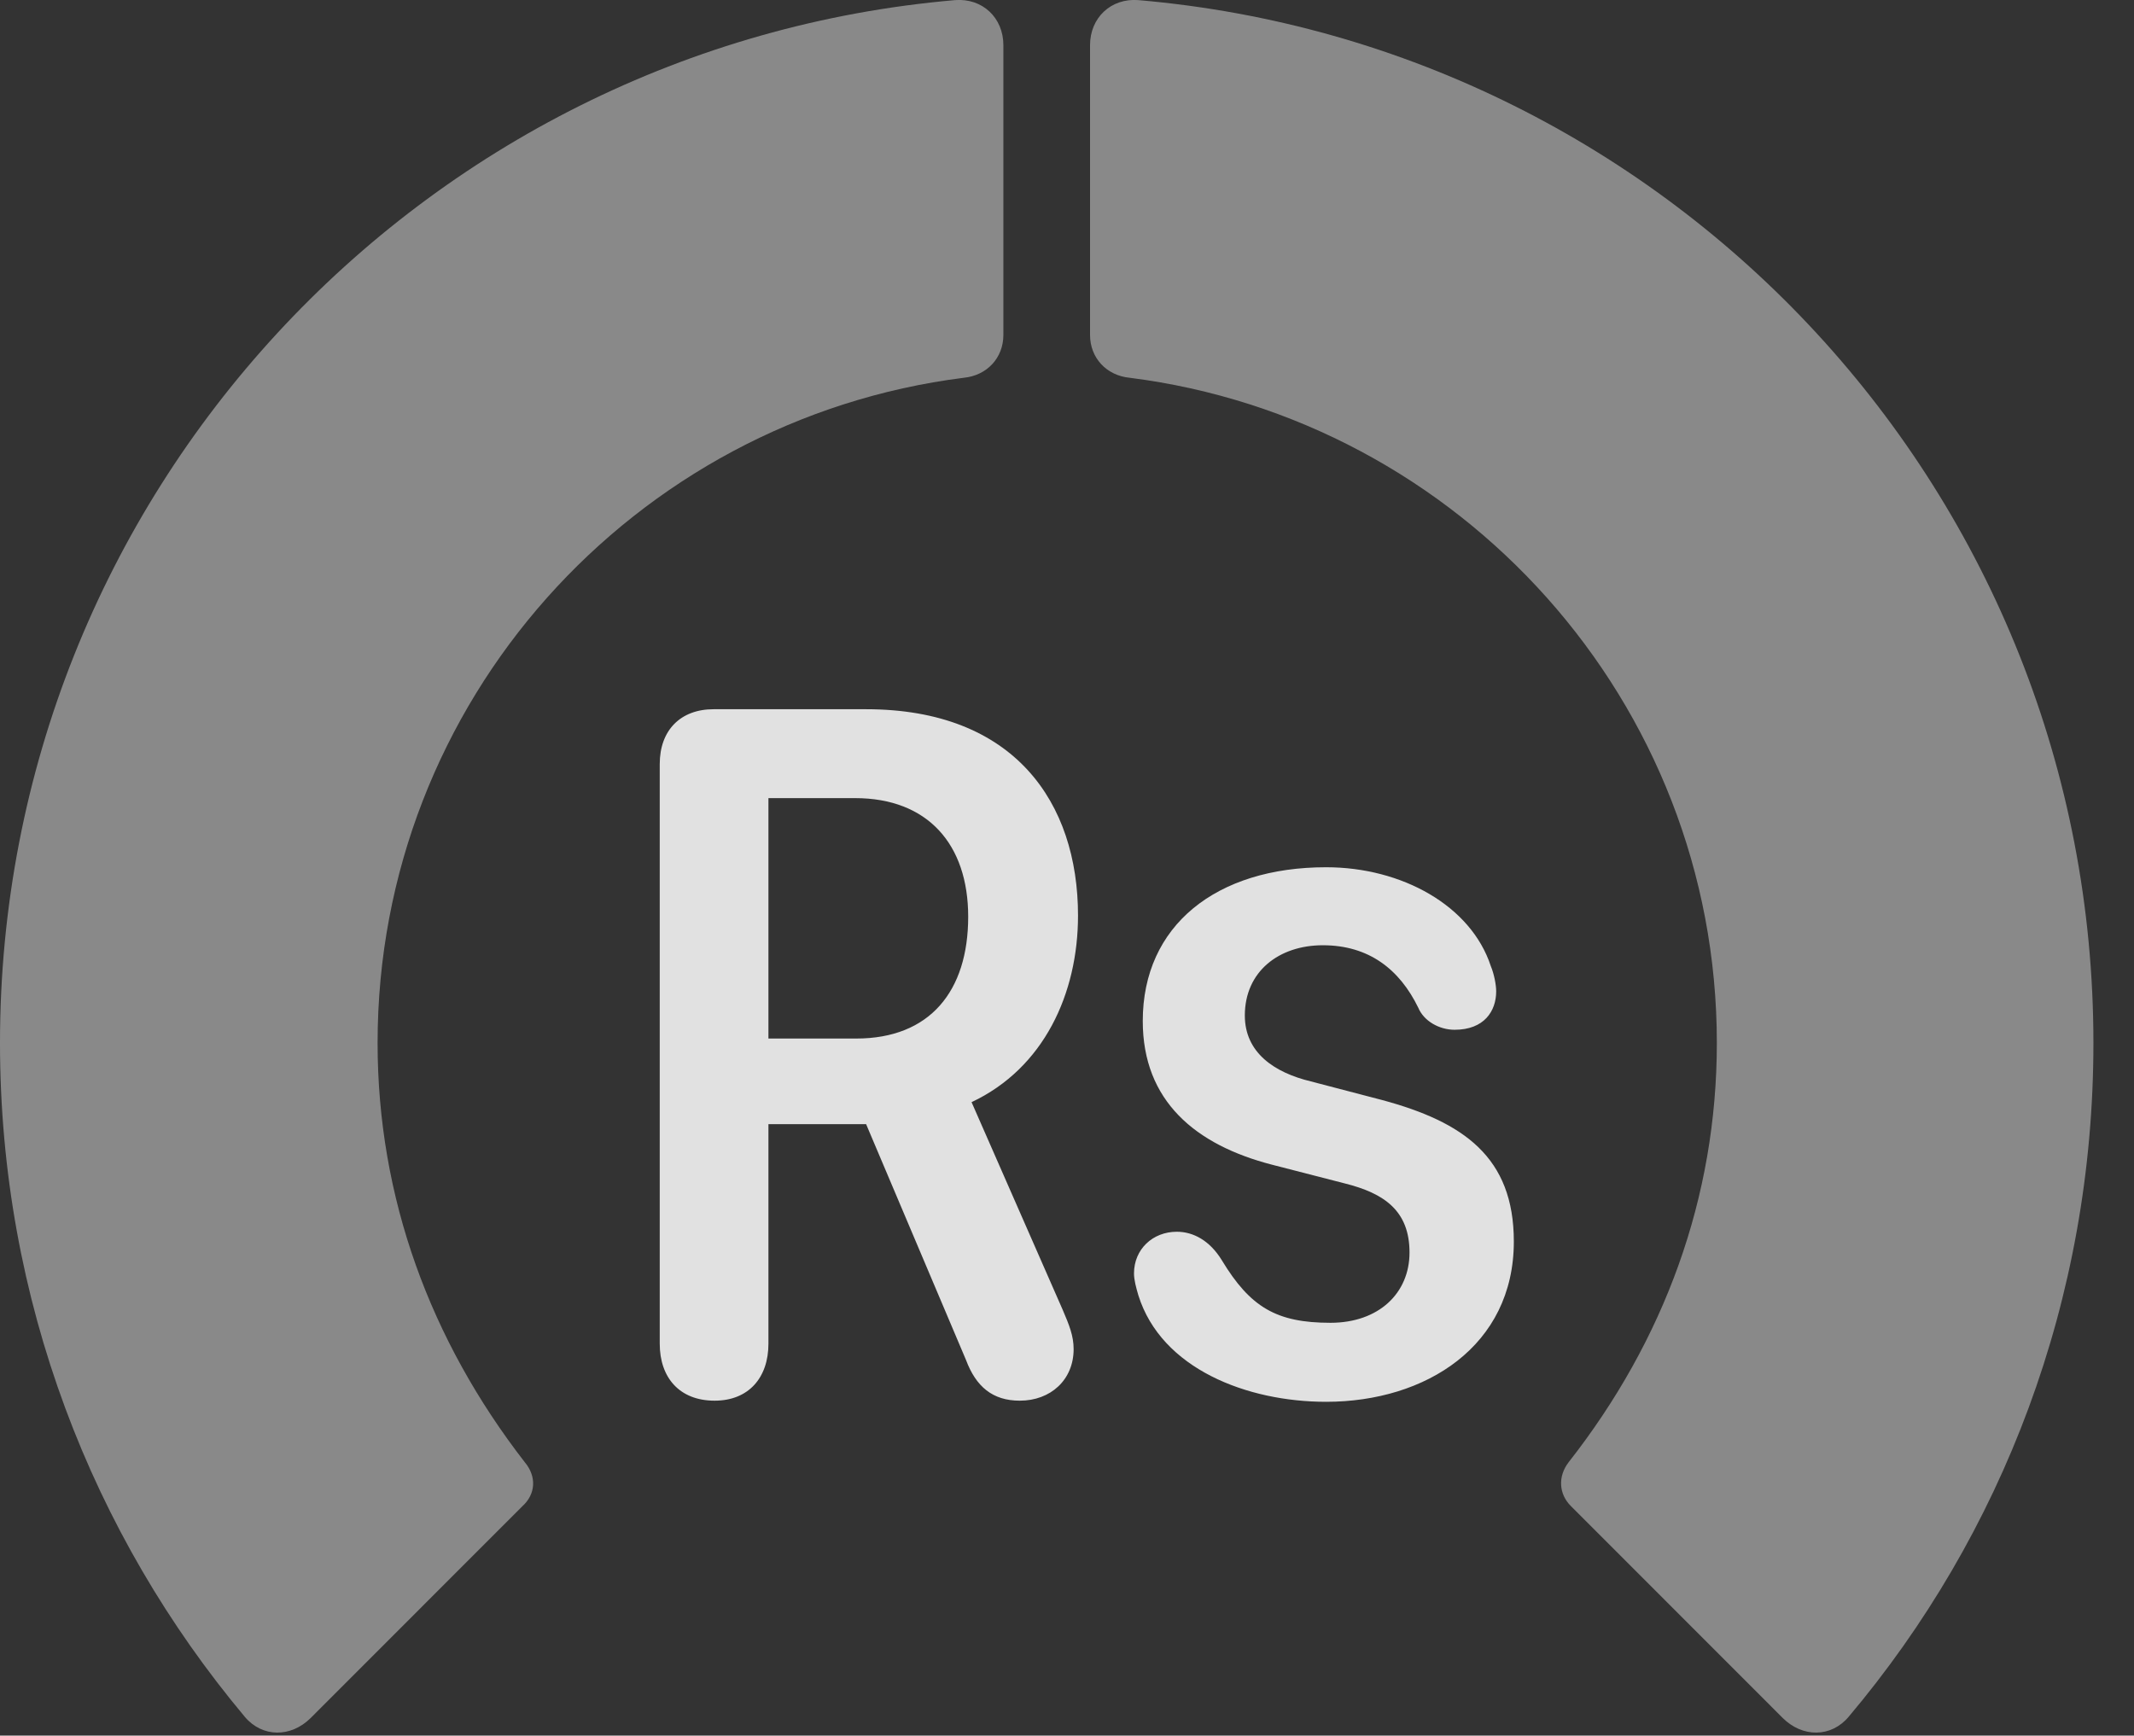<?xml version="1.0" encoding="UTF-8"?>
<!--Generator: Apple Native CoreSVG 341-->
<!DOCTYPE svg
PUBLIC "-//W3C//DTD SVG 1.1//EN"
       "http://www.w3.org/Graphics/SVG/1.1/DTD/svg11.dtd">
<svg version="1.1" xmlns="http://www.w3.org/2000/svg" xmlns:xlink="http://www.w3.org/1999/xlink" viewBox="0 0 18.984 15.442">
 <rect x="0" y="0" width="18.984" height="15.442" fill="#333333" stroke="none"/>
 <g>
  <rect height="15.442" opacity="0" width="18.984" x="0" y="0"/>
  <path d="M18.623 9.279C18.623 4.406 14.893 0.412 10.127 0.001C9.883-0.018 9.697 0.158 9.697 0.402L9.697 2.98C9.697 3.185 9.844 3.341 10.049 3.361C12.988 3.732 15.273 6.242 15.273 9.279C15.273 10.656 14.805 11.925 13.955 13.009C13.857 13.136 13.867 13.293 13.975 13.4L15.859 15.285C16.035 15.46 16.289 15.46 16.445 15.275C17.812 13.654 18.623 11.564 18.623 9.279Z" fill="white" fill-opacity="0.425"/>
  <path d="M0 9.279C0 11.564 0.82 13.654 2.178 15.275C2.334 15.46 2.588 15.46 2.764 15.285L4.648 13.4C4.766 13.293 4.775 13.136 4.668 13.009C3.828 11.925 3.359 10.656 3.359 9.279C3.359 6.242 5.635 3.732 8.574 3.361C8.779 3.341 8.926 3.185 8.926 2.98L8.926 0.402C8.926 0.158 8.74-0.018 8.496 0.001C3.74 0.412 0 4.406 0 9.279Z" fill="white" fill-opacity="0.425"/>
  <path d="M6.357 12.462C6.66 12.462 6.836 12.257 6.836 11.955L6.836 10.002L7.705 10.002L8.594 12.101C8.682 12.335 8.828 12.462 9.072 12.462C9.346 12.462 9.551 12.277 9.551 12.003C9.551 11.886 9.512 11.789 9.453 11.652L8.643 9.806C9.287 9.503 9.59 8.839 9.59 8.146C9.59 7.14 9.023 6.31 7.705 6.31L6.348 6.31C6.055 6.31 5.869 6.496 5.869 6.798L5.869 11.955C5.869 12.257 6.045 12.462 6.357 12.462ZM6.836 9.24L6.836 7.101L7.607 7.101C8.252 7.101 8.613 7.511 8.613 8.156C8.613 8.82 8.271 9.24 7.617 9.24ZM11.797 12.472C12.685 12.472 13.467 11.974 13.467 11.046C13.467 10.294 13.018 9.982 12.295 9.787L11.66 9.621C11.338 9.543 11.074 9.367 11.074 9.035C11.074 8.644 11.377 8.41 11.768 8.41C12.178 8.41 12.451 8.625 12.617 8.966C12.666 9.084 12.803 9.162 12.94 9.162C13.203 9.162 13.31 8.996 13.31 8.82C13.31 8.761 13.291 8.664 13.262 8.595C13.086 8.058 12.471 7.716 11.797 7.716C10.82 7.716 10.166 8.234 10.166 9.084C10.166 9.796 10.635 10.187 11.318 10.363L11.963 10.529C12.315 10.617 12.539 10.773 12.539 11.144C12.539 11.505 12.266 11.769 11.836 11.769C11.357 11.769 11.123 11.632 10.869 11.212C10.762 11.037 10.615 10.959 10.469 10.959C10.254 10.959 10.088 11.115 10.088 11.33C10.088 11.388 10.107 11.457 10.127 11.525C10.332 12.179 11.094 12.472 11.797 12.472Z" fill="white" fill-opacity="0.85"/>
 </g>
</svg>
